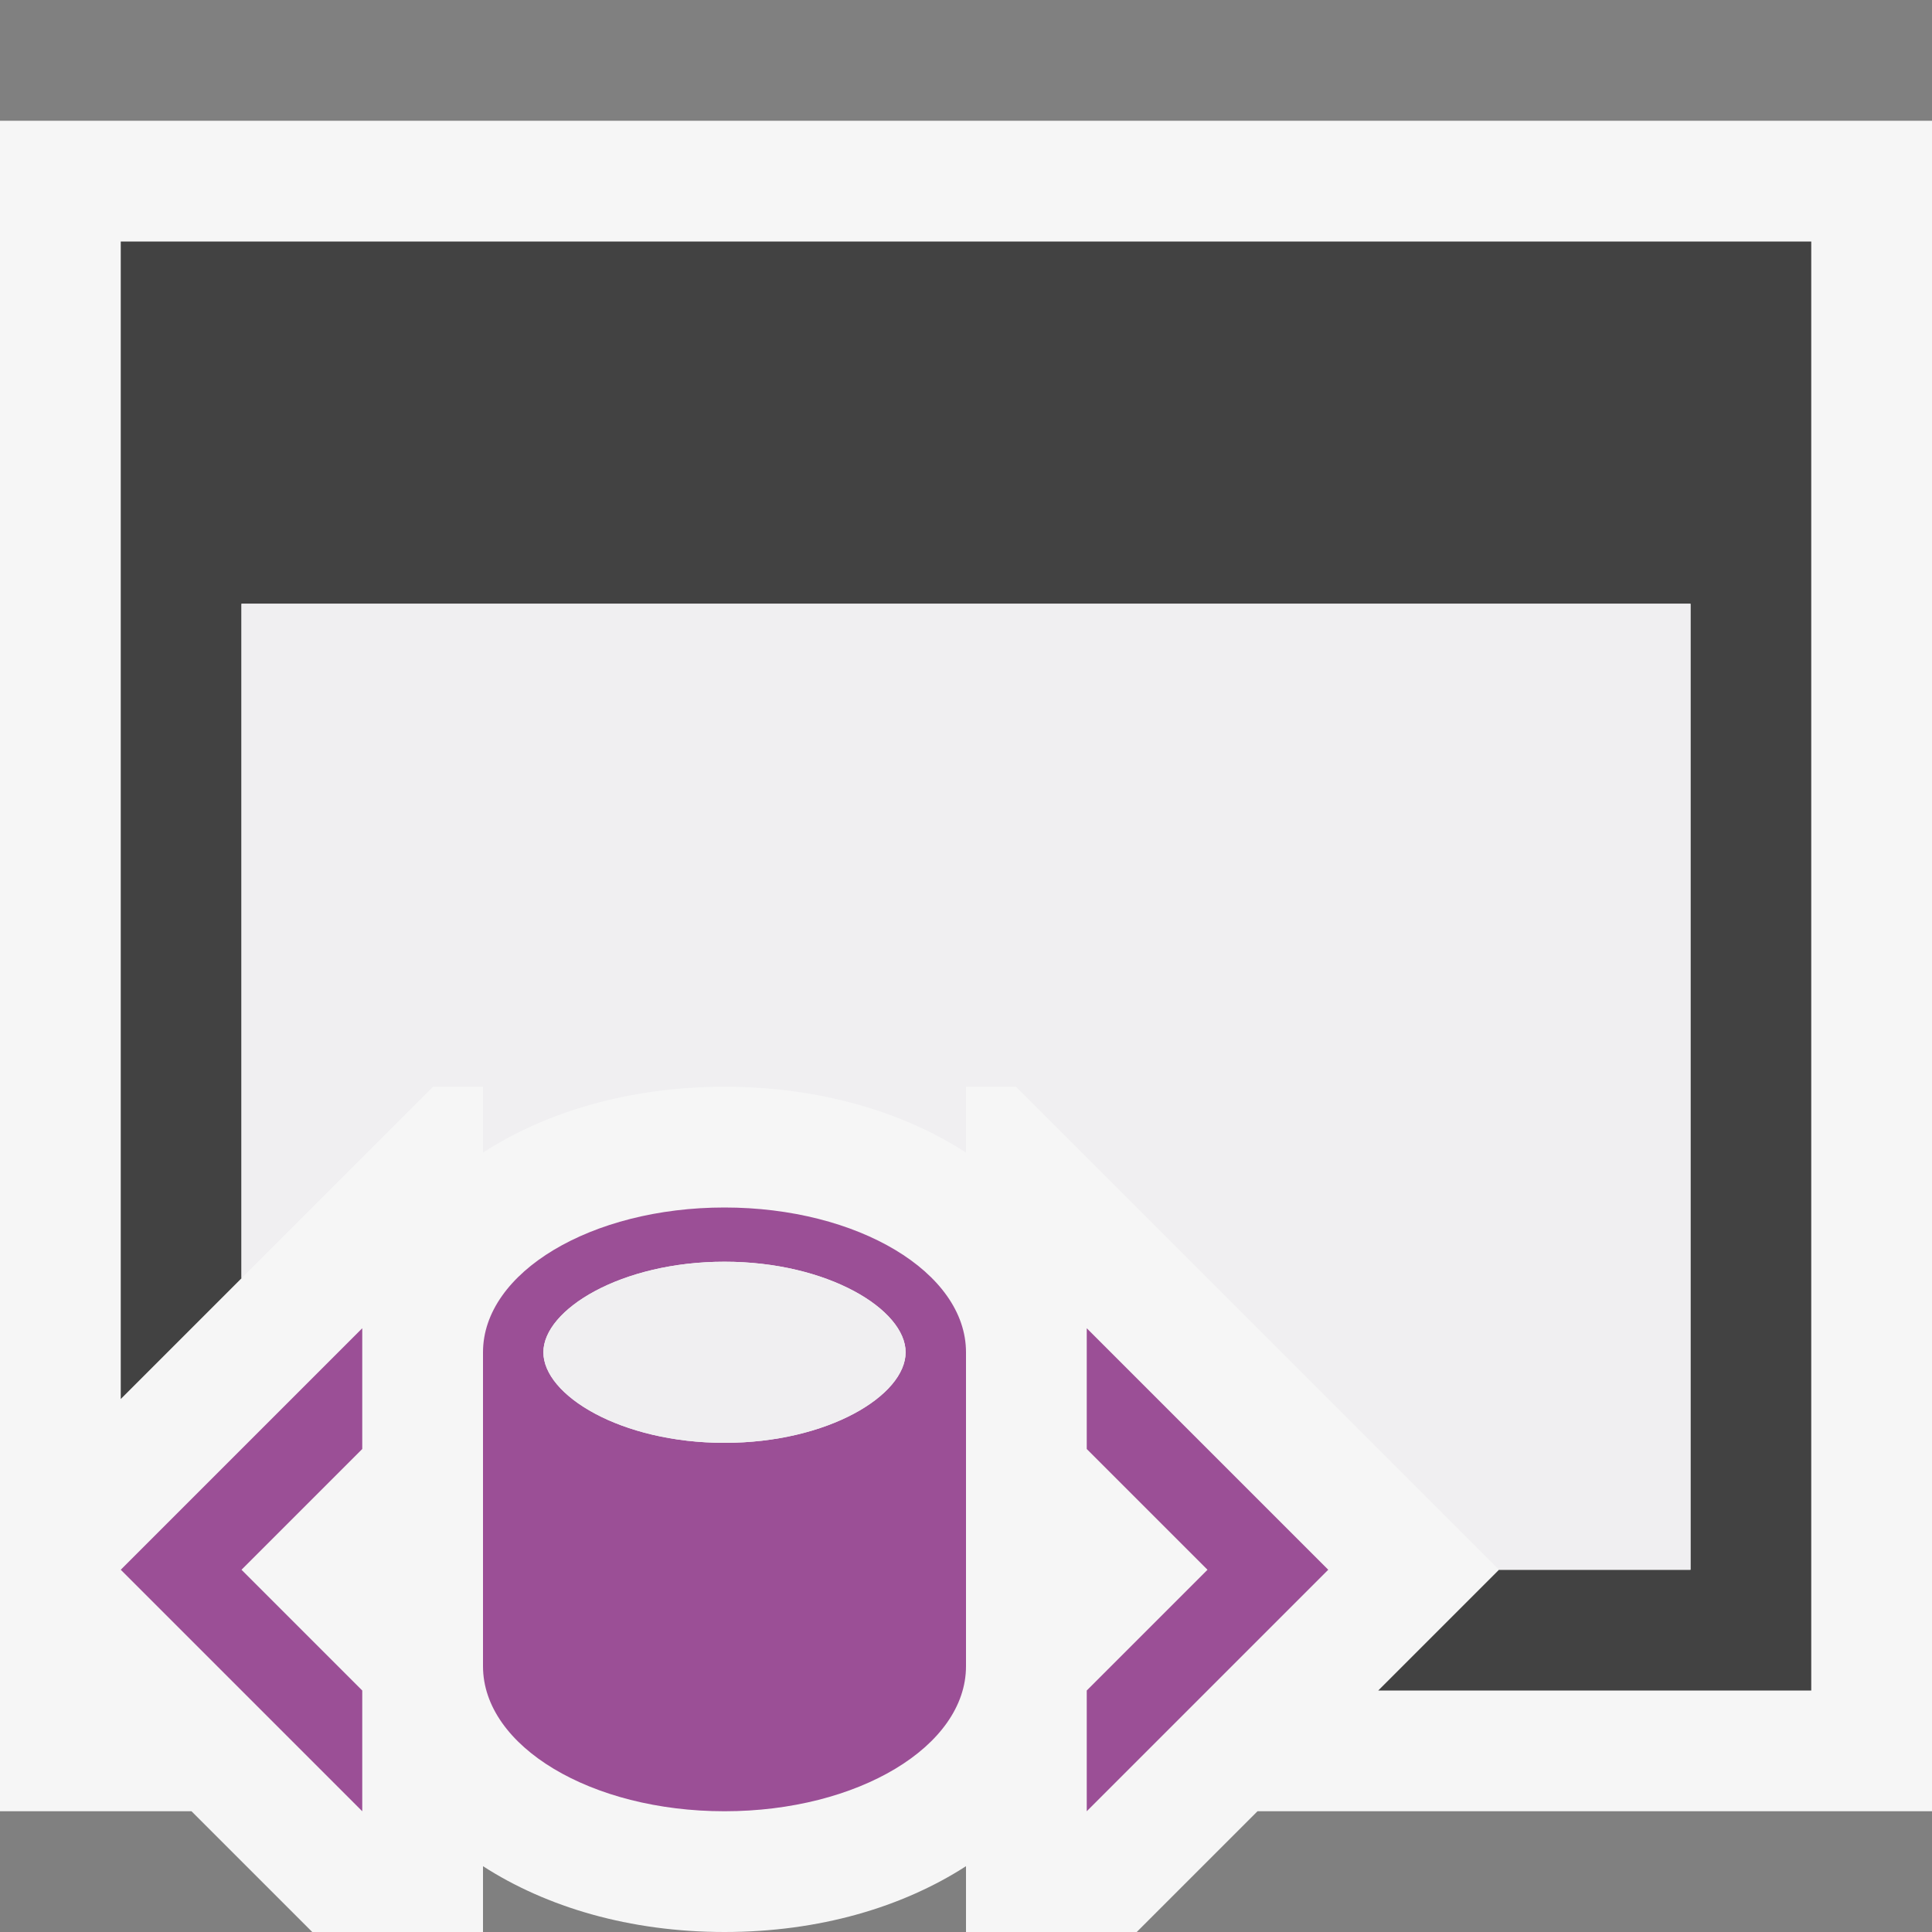 <svg xmlns="http://www.w3.org/2000/svg" viewBox="0 0 16 16"><rect x="0" y="0" width="16" height="16" fill="#808080" stroke="none"/><style>.CppPurple{fill:#9b4f96}.VsOut{fill:#f6f6f6}.VsFg{fill:#f0eff1}.VsBg{fill:#424242}.st0{opacity:0;fill:#f6f6f6}</style><g id="outline"><path class="st0" d="M16 16H0V0h16v16z"/><path class="VsOut" d="M16 15h-5.586l-1 1H8v-.545c-.524.338-1.213.545-2 .545s-1.476-.207-2-.545V16H2.586l-1-1H0V1h16v14z"/></g><path class="VsBg" d="M15 2v12h-3.586l1-1H14V5H2v5.586l-1 1V2h14z" id="icon_x5F_bg"/><g id="color_x5F_importance"><path class="CppPurple" d="M11 13l-2 2v-1l1-1-1-1v-1l2 2zM3 11v1l-1 1 1 1v1l-2-2 2-2zM6 10c-1.104 0-2 .537-2 1.199v2.6C4 14.463 4.896 15 6 15s2-.537 2-1.201v-2.6C8 10.537 7.104 10 6 10zm0 1.949c-.858 0-1.5-.394-1.5-.75 0-.353.642-.75 1.5-.75s1.5.397 1.5.75c0 .356-.642.75-1.5.75z"/></g><g id="icon_x5F_fg"><path class="VsFg" d="M6 11.949c-.858 0-1.5-.394-1.5-.75 0-.353.642-.75 1.5-.75s1.5.397 1.5.75c0 .356-.642.75-1.5.75z"/><path class="VsFg" d="M14 5v8h-1.586l-4-4H8v.545C7.476 9.207 6.787 9 6 9s-1.476.207-2 .545V9h-.414L2 10.586V5h12z"/></g></svg>